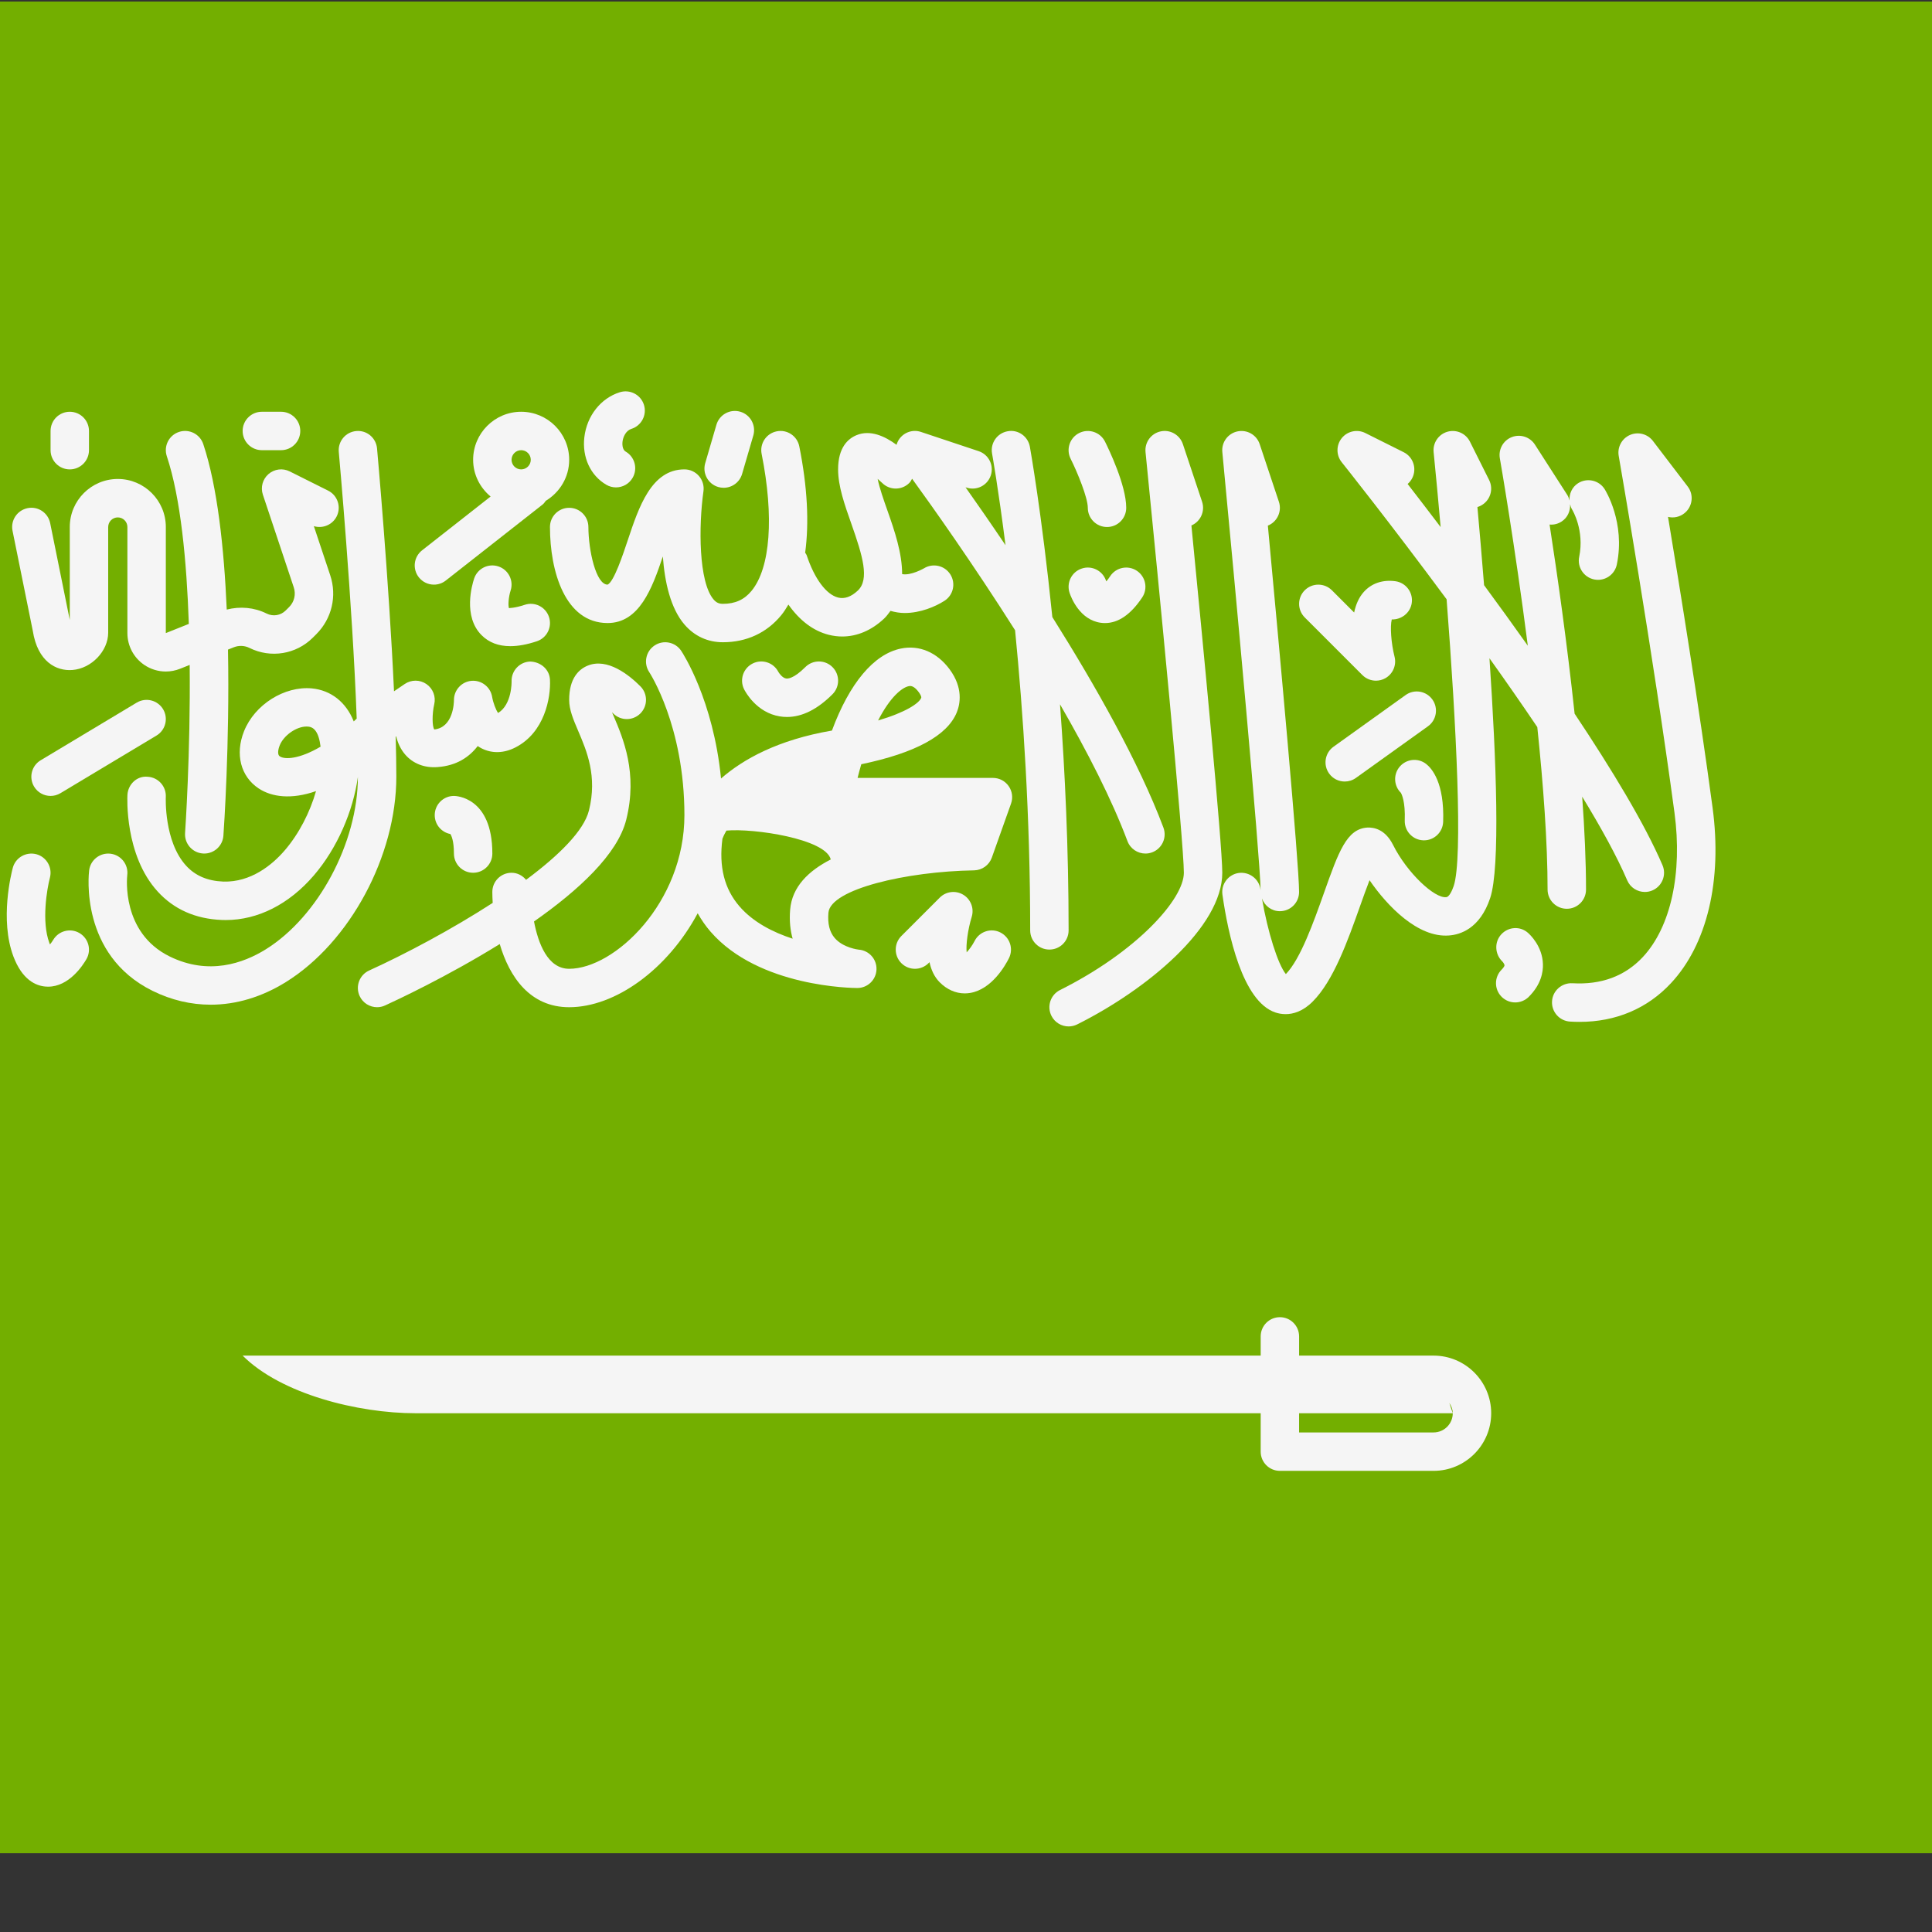 <?xml version="1.0" encoding="iso-8859-1"?>
<!-- Generator: Adobe Illustrator 19.0.0, SVG Export Plug-In . SVG Version: 6.00 Build 0)  -->
<svg xmlns="http://www.w3.org/2000/svg" xmlns:xlink="http://www.w3.org/1999/xlink" version="1.1" id="Layer_1" x="0px" y="0px" viewBox="100 88 350 350" style="enable-background:new 0 0 512.001 512.001;" xml:space="preserve">
<rect x="100" y="88" width="350" height="350" fill="#333333" stroke="none"/>
<path style="fill:#73AF00;" d="M503.172,423.725H8.828c-4.875,0-8.828-3.953-8.828-8.828V97.104c0-4.875,3.953-8.828,8.828-8.828  h494.345c4.875,0,8.828,3.953,8.828,8.828v317.793C512,419.773,508.047,423.725,503.172,423.725z"/>
<g>
	<path style="fill:#F5F5F5;" d="M105.94,202.279c0.87,5.577,4.241,7.327,7.172,7.098c3.456-0.268,6.487-3.428,6.487-6.766v-19.138   c0-0.958,0.78-1.74,1.74-1.74s1.74,0.781,1.74,1.74v19.22c0,2.311,1.142,4.466,3.057,5.76c1.169,0.792,2.53,1.199,3.901,1.199   c0.873,0,1.75-0.167,2.586-0.5l1.739-0.695c0.16,16.065-0.817,30.184-0.835,30.443c-0.136,1.917,1.306,3.582,3.223,3.718   c0.085,0.007,0.168,0.01,0.252,0.01c1.81,0,3.337-1.4,3.468-3.232c0.081-1.131,1.153-16.594,0.832-33.715l1.052-0.42   c0.922-0.367,1.958-0.323,2.845,0.119c3.833,1.91,8.445,1.165,11.474-1.863l0.627-0.626c2.812-2.817,3.779-6.909,2.52-10.684   l-2.963-8.889c1.602,0.482,3.362-0.227,4.136-1.77c0.86-1.719,0.163-3.809-1.556-4.669l-6.959-3.48   c-1.259-0.632-2.77-0.438-3.837,0.482c-1.064,0.925-1.466,2.396-1.021,3.731l5.599,16.798c0.419,1.257,0.097,2.623-0.84,3.561   l-0.626,0.626c-0.907,0.907-2.289,1.128-3.444,0.557c-2.255-1.127-4.823-1.338-7.232-0.724c-0.489-11.169-1.692-22.291-4.254-29.98   c-0.607-1.822-2.574-2.81-4.403-2.199c-1.823,0.605-2.808,2.575-2.2,4.401c2.507,7.519,3.599,18.978,3.987,30.372l-4.166,1.666   v-19.22c0-4.798-3.903-8.7-8.7-8.7s-8.7,3.901-8.7,8.7v16.845l-3.55-17.535c-0.378-1.886-2.212-3.116-4.1-2.722   c-1.885,0.384-3.103,2.219-2.72,4.102L105.94,202.279z"/>
	<path style="fill:#F5F5F5;" d="M112.64,173.034c1.922,0,3.48-1.556,3.48-3.48v-3.48c0-1.923-1.558-3.48-3.48-3.48   s-3.48,1.556-3.48,3.48v3.48C109.16,171.477,110.718,173.034,112.64,173.034z"/>
	<path style="fill:#F5F5F5;" d="M147.437,169.554h3.48c1.922,0,3.48-1.556,3.48-3.48c0-1.923-1.558-3.48-3.48-3.48h-3.48   c-1.922,0-3.48,1.556-3.48,3.48S145.515,169.554,147.437,169.554z"/>
	<path style="fill:#F5F5F5;" d="M124.768,215.287l-17.399,10.44c-1.649,0.989-2.182,3.126-1.193,4.775   c0.652,1.087,1.804,1.689,2.987,1.689c0.61,0,1.227-0.16,1.788-0.497l17.399-10.44c1.649-0.989,2.182-3.126,1.193-4.775   C128.554,214.831,126.418,214.298,124.768,215.287z"/>
	<path style="fill:#F5F5F5;" d="M171.682,221.442l0.082-0.055c0.292,1.176,0.793,2.314,1.606,3.27   c1.414,1.665,3.534,2.502,5.93,2.304c3.399-0.248,5.709-1.801,7.239-3.806c0.233,0.16,0.478,0.306,0.734,0.435   c1.881,0.948,4.056,0.877,6.127-0.198c5.259-2.708,6.392-8.974,6.232-12.25c-0.094-1.91-1.718-3.258-3.623-3.296   c-1.911,0.082-3.399,1.703-3.33,3.613c0.002,0.044,0.079,4.173-2.445,5.706c-0.412-0.574-0.9-1.866-1.084-2.933   c-0.294-1.791-1.939-3.038-3.709-2.895c-1.804,0.142-3.198,1.658-3.204,3.469c-0.002,0.506-0.114,4.971-3.561,5.345   c-0.401-0.547-0.408-2.851-0.013-4.554c0.333-1.397-0.227-2.855-1.409-3.67c-1.184-0.819-2.745-0.819-3.934-0.013l-1.942,1.321   c-0.922-20.18-3.047-43.695-3.073-43.996c-0.173-1.91-1.855-3.334-3.78-3.15c-1.914,0.173-3.325,1.866-3.151,3.783   c0.03,0.322,2.487,27.529,3.245,48.306c-0.178,0.169-0.361,0.354-0.535,0.516c-1.376-3.469-4.104-5.654-7.617-5.987   c-4.958-0.438-10.33,2.936-12.256,7.755c-1.66,4.146-0.615,8.221,2.66,10.378c2.355,1.553,5.909,2.042,10.378,0.476   c-1.091,3.833-3.078,7.721-5.66,10.728c-2.313,2.695-6.175,5.804-11.117,5.665c-2.877-0.113-5.087-1.054-6.758-2.882   c-4.029-4.401-3.682-12.366-3.679-12.451c0.1-1.917-1.368-3.551-3.283-3.657c-1.929-0.204-3.561,1.363-3.667,3.283   c-0.024,0.441-0.529,10.909,5.464,17.491c2.95,3.245,6.869,4.982,11.649,5.169c0.233,0.01,0.466,0.013,0.7,0.013   c5.821,0,11.469-2.855,15.968-8.098c4.232-4.928,7.106-11.622,7.968-17.836c-0.011,11.904-7.185,25.33-16.696,31.245   c-4.039,2.508-10.336,4.771-17.429,1.274c-8.744-4.316-7.702-14.31-7.656-14.718c0.239-1.907-1.114-3.646-3.021-3.884   c-1.898-0.231-3.648,1.111-3.884,3.021c-0.078,0.622-1.75,15.292,11.482,21.82c3.399,1.678,6.953,2.511,10.535,2.511   c4.601,0,9.245-1.376,13.647-4.115c11.58-7.198,19.985-22.836,19.985-37.183C171.796,226.469,171.753,224.019,171.682,221.442z    M150.699,225.029c-0.622-0.412-0.136-1.726-0.031-1.988c0.733-1.835,3.025-3.422,4.856-3.422c0.094,0,0.189,0.003,0.28,0.013   c0.445,0.041,1.626,0.153,2.134,2.78c0.054,0.279,0.1,0.564,0.136,0.856C154.196,225.546,151.596,225.618,150.699,225.029z"/>
	<path style="fill:#F5F5F5;" d="M114.397,257.034c-1.649-0.969-3.779-0.415-4.757,1.234c-0.16,0.268-0.372,0.561-0.588,0.825   c-0.038-0.088-0.075-0.183-0.113-0.286c-1.451-3.871-0.418-9.834,0.104-11.806c0.491-1.855-0.614-3.758-2.468-4.255   c-1.852-0.476-3.757,0.605-4.255,2.461c-0.253,0.941-2.392,9.389,0.102,16.043c1.597,4.255,4.049,5.329,5.826,5.474   c0.158,0.013,0.314,0.02,0.469,0.02c3.746,0,6.239-3.775,6.932-4.971C116.61,260.116,116.047,258.006,114.397,257.034z"/>
	<path style="fill:#F5F5F5;" d="M178.612,193.912c0.753,0,1.511-0.242,2.147-0.744l17.544-13.773   c0.242-0.19,0.397-0.439,0.574-0.673c2.527-1.524,4.236-4.268,4.236-7.427c0-4.798-3.903-8.7-8.7-8.7s-8.7,3.901-8.7,8.7   c0,2.685,1.248,5.058,3.164,6.655l-12.417,9.748c-1.511,1.186-1.774,3.374-0.588,4.883   C176.559,193.456,177.581,193.912,178.612,193.912z M194.414,169.554c0.96,0,1.74,0.781,1.74,1.74s-0.78,1.74-1.74,1.74   s-1.74-0.781-1.74-1.74S193.454,169.554,194.414,169.554z"/>
	<path style="fill:#F5F5F5;" d="M190.295,190.613c-1.833-0.611-3.796,0.377-4.403,2.199c-0.372,1.114-2.055,6.855,1.356,10.262   c1.324,1.325,3.063,1.988,5.199,1.984c1.427,0,3.031-0.292,4.807-0.887c1.823-0.605,2.808-2.575,2.2-4.401   c-0.608-1.822-2.575-2.814-4.403-2.199c-1.944,0.646-2.766,0.541-2.841,0.608c-0.205-0.516-0.07-2.07,0.287-3.181   C193.099,193.182,192.114,191.218,190.295,190.613z"/>
	<path style="fill:#F5F5F5;" d="M230.121,176.227c0.327,0.095,0.654,0.139,0.977,0.139c1.507,0,2.895-0.985,3.339-2.505l2.03-6.959   c0.538-1.845-0.522-3.779-2.365-4.316c-1.85-0.534-3.777,0.52-4.316,2.365l-2.03,6.959   C227.217,173.758,228.277,175.691,230.121,176.227z"/>
	<path style="fill:#F5F5F5;" d="M209.838,175.82c0.552,0.323,1.158,0.476,1.753,0.476c1.196,0,2.36-0.615,3.007-1.722   c0.97-1.658,0.412-3.793-1.247-4.761c-0.7-0.408-0.605-1.56-0.579-1.788c0.104-0.914,0.649-2.029,1.597-2.324   c1.835-0.57,2.86-2.521,2.289-4.356c-0.574-1.838-2.521-2.855-4.359-2.291c-3.469,1.08-5.998,4.292-6.443,8.18   C205.444,170.852,206.97,174.142,209.838,175.82z"/>
	<path style="fill:#F5F5F5;" d="M182.234,232.19c-1.922,0-3.48,1.556-3.48,3.48c0,1.699,1.217,3.113,2.827,3.418   c0.183,0.268,0.652,1.19,0.652,3.541c0,1.923,1.558,3.48,3.48,3.48s3.48-1.556,3.48-3.48   C189.194,232.309,182.518,232.19,182.234,232.19z"/>
	<path style="fill:#F5F5F5;" d="M241.27,217.781c0.437,0.072,0.872,0.105,1.309,0.105c2.734,0,5.496-1.379,8.232-4.115   c1.359-1.359,1.359-3.561,0-4.92s-3.561-1.359-4.92,0c-2.081,2.083-3.201,2.127-3.488,2.062c-0.664-0.095-1.266-0.962-1.4-1.199   c-0.873-1.693-2.943-2.368-4.647-1.516c-1.719,0.86-2.417,2.95-1.556,4.669C235.015,213.299,237.024,217.091,241.27,217.781z"/>
	<path style="fill:#F5F5F5;" d="M300.419,193.327c-0.022-0.054-0.043-0.105-0.06-0.153c-0.617-1.807-2.588-2.79-4.392-2.175   c-1.825,0.605-2.81,2.575-2.202,4.401c0.271,0.815,1.822,4.907,5.662,5.423c0.257,0.034,0.512,0.051,0.765,0.051   c2.411,0,4.672-1.56,6.73-4.646c1.065-1.597,0.633-3.758-0.966-4.825c-1.601-1.064-3.762-0.636-4.825,0.966   C300.856,192.78,300.618,193.093,300.419,193.327z"/>
	<path style="fill:#F5F5F5;" d="M293.588,256.548c0-14.839-0.652-28.76-1.558-40.958c4.941,8.569,9.386,17.228,12.218,24.782   c0.525,1.397,1.85,2.257,3.258,2.257c0.406,0,0.819-0.072,1.221-0.221c1.8-0.676,2.712-2.681,2.037-4.482   c-4.405-11.742-12.321-25.726-20.124-38.14c-1.902-18.745-4.032-30.643-4.069-30.855c-0.343-1.892-2.151-3.17-4.045-2.801   c-1.891,0.343-3.145,2.154-2.802,4.044c0.028,0.151,1.124,6.28,2.435,16.595c-2.674-3.967-5.158-7.546-7.242-10.492l0.17,0.054   c1.833,0.611,3.794-0.377,4.403-2.199c0.608-1.825-0.377-3.796-2.2-4.401l-10.44-3.48c-1.448-0.489-3.037,0.028-3.923,1.265   c-0.237,0.33-0.399,0.692-0.509,1.066c-2.083-1.54-4.755-2.792-7.263-1.742c-1.517,0.629-3.325,2.212-3.325,6.191   c0,3.055,1.165,6.358,2.401,9.858c2.049,5.804,3.332,10.072,1.162,12.108c-1.199,1.124-2.398,1.549-3.566,1.254   c-2.146-0.544-4.27-3.402-5.685-7.646c-0.062-0.184-0.19-0.318-0.278-0.483c0.732-5.39,0.413-11.884-1.062-19.253   c-0.375-1.886-2.204-3.113-4.095-2.729c-1.885,0.377-3.106,2.209-2.729,4.095c2.272,11.363,1.59,20.633-1.823,24.797   c-1.32,1.611-2.974,2.358-5.204,2.358c-0.705,0-1.186-0.224-1.665-0.775c-2.745-3.164-2.734-13.372-1.848-19.615   c0.141-0.995-0.158-2.008-0.819-2.77c-0.661-0.761-1.619-1.199-2.627-1.199c-5.987,0-8.257,6.81-10.261,12.818   c-0.878,2.641-2.516,7.551-3.658,8.061c-2.106,0-3.468-6.185-3.48-10.443c-0.006-1.92-1.561-3.473-3.48-3.473c0,0-0.003,0-0.006,0   c-1.92,0-3.475,1.556-3.475,3.476c0,8.026,2.734,17.399,10.44,17.399c5.738,0,8.062-6.253,10.008-12.064   c0.338,4.621,1.382,9.409,3.947,12.366c1.803,2.08,4.196,3.177,6.924,3.177c4.296,0,7.955-1.696,10.585-4.904   c0.477-0.58,0.887-1.247,1.292-1.92c2.02,2.872,4.499,4.767,7.292,5.472c0.819,0.207,1.643,0.312,2.458,0.312   c2.686,0,5.311-1.108,7.578-3.239c0.471-0.444,0.803-0.927,1.162-1.404c0.851,0.243,1.714,0.387,2.571,0.387   c2.819,0,5.533-1.135,7.217-2.216c1.611-1.033,2.077-3.167,1.054-4.785c-1.025-1.614-3.169-2.097-4.791-1.084   c-0.03,0.014-2.354,1.35-3.939,1.036c0.004-3.815-1.376-7.866-2.636-11.435c-0.717-2.033-1.453-4.115-1.8-5.817   c0.287,0.242,0.567,0.493,0.818,0.737c1.356,1.359,3.56,1.359,4.919,0c0.225-0.225,0.355-0.498,0.505-0.761   c3.607,4.969,11.026,15.411,18.657,27.448c1.457,14.795,2.735,33.668,2.735,54.368c0,1.923,1.558,3.48,3.48,3.48   C292.03,260.027,293.588,258.472,293.588,256.548z"/>
	<path style="fill:#F5F5F5;" d="M297.067,179.993c0,1.923,1.558,3.48,3.48,3.48s3.48-1.556,3.48-3.48   c0-4.095-3.204-10.711-3.847-11.996c-0.86-1.716-2.948-2.409-4.669-1.556c-1.719,0.86-2.417,2.95-1.556,4.669   C295.21,173.621,297.067,178.178,297.067,179.993z"/>
	<path style="fill:#F5F5F5;" d="M281.234,256.928c-1.706-0.87-3.802-0.18-4.671,1.533c-0.374,0.73-0.953,1.543-1.442,2.066   c-0.154-1.383,0.214-4.146,0.916-6.436c0.467-1.529-0.167-3.181-1.536-4.003c-1.364-0.825-3.123-0.611-4.252,0.52l-6.959,6.959   c-1.359,1.359-1.359,3.561,0,4.92s3.561,1.359,4.92,0l0.177-0.177c0.301,1.397,0.877,2.671,1.863,3.657   c1.305,1.305,2.882,1.995,4.521,1.995c0.318,0,0.637-0.028,0.957-0.078c3.942-0.639,6.396-4.985,7.054-6.301   C283.637,259.867,282.944,257.792,281.234,256.928z"/>
	<path style="fill:#F5F5F5;" d="M279.885,228.927H255.36c0.217-0.866,0.441-1.693,0.67-2.477c9.78-2.033,15.593-5.19,17.302-9.402   c0.591-1.461,1.208-4.414-1.309-7.809c-2.269-3.059-5.471-4.431-8.797-3.752c-4.945,1.002-9.351,6.33-12.512,14.86   c-9.823,1.682-16.111,5.208-20.092,8.687c-1.412-14.26-6.947-22.731-7.217-23.134c-1.067-1.601-3.229-2.033-4.825-0.966   c-1.599,1.067-2.03,3.225-0.966,4.825c0.063,0.095,6.375,9.749,6.375,25.908c0,15.883-12.665,27.838-20.878,27.838   c-3.907,0-5.618-4.644-6.369-8.572c8.042-5.636,15.138-12.158,16.705-18.424c2.121-8.479-0.548-14.728-2.314-18.863   c-0.083-0.19-0.17-0.394-0.258-0.605c0.075,0.068,0.146,0.139,0.217,0.207c1.356,1.359,3.56,1.359,4.919,0   c1.359-1.359,1.359-3.561,0-4.92c-2.034-2.036-5.984-5.234-9.575-3.731c-1.517,0.629-3.325,2.212-3.325,6.191   c0,1.798,0.751,3.554,1.621,5.593c1.567,3.667,3.516,8.231,1.962,14.442c-0.919,3.676-5.433,8.135-11.39,12.563   c-0.639-0.764-1.561-1.277-2.633-1.277h-0.006c-1.92,0.003-3.475,1.556-3.475,3.476c0,0.626,0.028,1.295,0.068,1.982   c-7.447,4.823-15.874,9.287-22.388,12.249c-1.748,0.796-2.521,2.858-1.726,4.608c0.583,1.281,1.847,2.039,3.169,2.039   c0.482,0,0.972-0.098,1.438-0.312c1.956-0.889,11.243-5.216,20.783-11.128c1.757,5.965,5.48,11.442,12.576,11.442   c8.348,0,17.818-6.826,23.283-17.017c0.66,1.165,1.418,2.281,2.323,3.322c8.759,10.1,25.867,10.215,26.591,10.215   c1.874,0,3.41-1.482,3.478-3.354c0.066-1.873-1.361-3.463-3.229-3.595c-0.028-0.003-2.801-0.309-4.343-2.11   c-0.931-1.087-1.303-2.583-1.139-4.57c0.356-4.288,14.189-7.494,26.38-7.683c1.453-0.024,2.739-0.945,3.226-2.314l3.48-9.786   c0.378-1.064,0.216-2.25-0.437-3.17C282.078,229.477,281.015,228.927,279.885,228.927z M264.611,212.31   c0.066-0.013,0.154-0.034,0.265-0.034c0.333,0,0.858,0.163,1.558,1.108c0.132,0.177,0.556,0.781,0.449,1.047   c-0.399,0.985-2.802,2.613-7.807,4.088C261.277,214.223,263.43,212.548,264.611,212.31z M243.596,258.053   c-3.535-1.149-7.138-2.97-9.632-5.855c-2.741-3.17-3.753-7.18-3.089-12.254c0.1-0.267,0.328-0.792,0.726-1.475   c4.9-0.449,17.991,1.482,18.898,5.231c-4.038,2.061-7.012,4.959-7.356,9.079C242.97,254.846,243.181,256.596,243.596,258.053z"/>
	<path style="fill:#F5F5F5;" d="M317.768,178.892l-3.48-10.44c-0.561-1.678-2.302-2.681-4.029-2.301   c-1.735,0.371-2.912,1.984-2.735,3.748c2.401,24.012,6.943,70.839,6.943,76.209c0,4.822-8.577,14.316-22.435,21.246   c-1.719,0.86-2.417,2.949-1.556,4.669c0.61,1.22,1.838,1.923,3.116,1.923c0.522,0,1.054-0.119,1.553-0.367   c12.659-6.33,26.282-17.626,26.282-27.471c0-5.141-3.556-42.134-5.593-62.914C317.483,182.49,318.345,180.626,317.768,178.892z"/>
	<path style="fill:#F5F5F5;" d="M346.803,210.292c0.67,0.67,1.56,1.02,2.462,1.02c0.588,0,1.181-0.149,1.719-0.456   c1.361-0.775,2.037-2.365,1.652-3.884c-0.623-2.446-0.831-5.505-0.501-6.755c1.743,0.054,3.361-1.186,3.617-2.984   c0.271-1.903-1.05-3.667-2.952-3.938c-2.301-0.312-4.321,0.364-5.732,1.933c-0.914,1.02-1.458,2.328-1.753,3.735l-4.03-4.03   c-1.359-1.359-3.561-1.359-4.92,0s-1.359,3.561,0,4.92L346.803,210.292z"/>
	<path style="fill:#F5F5F5;" d="M354.631,213.921l-13.049,9.352c-1.561,1.118-1.922,3.293-0.802,4.856   c0.68,0.948,1.748,1.451,2.833,1.451c0.702,0,1.41-0.211,2.024-0.652l13.049-9.352c1.561-1.118,1.922-3.293,0.802-4.856   C358.366,213.156,356.188,212.792,354.631,213.921z"/>
	<path style="fill:#F5F5F5;" d="M353.475,227.007c-1.095,1.41-0.938,3.395,0.305,4.615c0.149,0.252,0.828,1.583,0.705,5.009   c-0.068,1.923,1.434,3.534,3.354,3.602c0.042,0.003,0.085,0.003,0.126,0.003c1.866,0,3.409-1.479,3.476-3.354   c0.253-7.102-2.071-9.698-3.082-10.484C356.845,225.213,354.655,225.492,353.475,227.007z"/>
	<path style="fill:#F5F5F5;" d="M383.843,252.633c1.922,0,3.48-1.556,3.48-3.48c0-5.134-0.264-10.866-0.695-16.829   c3.451,5.654,6.317,10.867,8.155,15.154c0.564,1.322,1.848,2.11,3.199,2.11c0.457,0,0.922-0.088,1.369-0.282   c1.766-0.758,2.584-2.804,1.826-4.567c-3.186-7.435-9.14-17.283-15.921-27.45c-1.365-12.772-3.148-25.287-4.534-34.264   c0.737,0.075,1.502-0.105,2.173-0.541c1.099-0.704,1.614-1.927,1.54-3.144c0.089,0.342,0.185,0.685,0.385,1   c0.024,0.034,2.26,3.727,1.268,8.52c-0.39,1.879,0.821,3.721,2.703,4.111c0.238,0.047,0.476,0.072,0.708,0.072   c1.615,0,3.063-1.132,3.405-2.776c1.571-7.602-2.058-13.419-2.212-13.664c-1.033-1.618-3.185-2.093-4.806-1.067   c-1.103,0.703-1.625,1.927-1.554,3.147c-0.09-0.344-0.189-0.69-0.392-1.005l-5.873-9.134c-0.897-1.394-2.653-1.958-4.193-1.359   c-1.545,0.605-2.449,2.212-2.162,3.843c0.049,0.274,2.708,15.544,5.065,33.949c-2.668-3.767-5.335-7.45-7.922-10.966   c-0.42-5.265-0.842-10.132-1.207-14.157c0.192-0.057,0.381-0.132,0.566-0.224c1.719-0.86,2.417-2.95,1.556-4.669l-3.48-6.959   c-0.751-1.502-2.465-2.25-4.079-1.788c-1.612,0.469-2.663,2.018-2.496,3.69c0.415,4.153,0.847,8.75,1.271,13.579   c-2.201-2.901-4.237-5.557-5.98-7.806c0.34-0.292,0.63-0.655,0.844-1.084c0.86-1.719,0.163-3.809-1.556-4.669l-6.959-3.48   c-1.46-0.727-3.232-0.346-4.263,0.925c-1.026,1.271-1.032,3.085-0.01,4.363c0.188,0.234,8.756,10.974,19.005,24.836   c1.778,22.991,2.962,46.908,1.29,51.922c-0.306,0.917-0.84,1.998-1.341,2.036c-2.103,0.292-7.123-4.41-9.644-9.45   c-1.453-2.902-3.543-3.204-4.661-3.154c-3.74,0.231-5.199,4.346-7.851,11.816c-1.901,5.352-4.263,12.006-6.915,14.728   c-1.437-1.756-3.295-7.647-4.327-13.7c0.484,1.338,1.737,2.306,3.243,2.306c1.922,0,3.48-1.556,3.48-3.48   c0-5.19-3.629-44.711-5.656-66.37c1.693-0.68,2.583-2.572,1.998-4.326l-3.48-10.44c-0.559-1.678-2.276-2.668-4.022-2.304   c-1.731,0.367-2.912,1.974-2.744,3.735c2.365,24.824,6.799,72.772,6.937,79.39c-0.009-0.06-0.021-0.118-0.029-0.178   c-0.27-1.903-2.046-3.208-3.937-2.953c-1.903,0.275-3.223,2.036-2.952,3.938c1.016,7.113,3.613,19.342,9.593,21.334   c0.472,0.16,1.108,0.302,1.854,0.302c1.372,0,3.114-0.486,4.897-2.27c3.79-3.789,6.355-11.014,8.618-17.385   c0.511-1.441,1.117-3.147,1.687-4.608c3.192,4.662,8.762,10.466,14.405,10.012c1.984-0.142,5.593-1.209,7.449-6.776   c1.85-5.551,1.119-24.91-0.128-43.444c2.932,4.109,5.866,8.317,8.666,12.472c1.086,10.421,1.862,20.861,1.862,29.436   C380.364,251.076,381.922,252.633,383.843,252.633z"/>
	<path style="fill:#F5F5F5;" d="M410.251,234.33c-2.465-18.364-5.899-39.637-8.074-52.693c0.982,0.242,2.052,0.044,2.915-0.619   c1.529-1.165,1.822-3.351,0.655-4.876l-6.307-8.265c-0.973-1.271-2.69-1.719-4.159-1.077c-1.47,0.642-2.31,2.206-2.036,3.786   c0.063,0.356,6.268,36.078,10.106,64.668c1.466,10.925-0.674,20.689-5.729,26.112c-3.249,3.484-7.554,5.06-12.764,4.757   c-1.913-0.102-3.572,1.338-3.692,3.255s1.335,3.569,3.254,3.69c0.588,0.038,1.167,0.054,1.741,0.054   c6.562,0,12.257-2.405,16.551-7.014C409.271,259.076,412.019,247.491,410.251,234.33z"/>
	<path style="fill:#F5F5F5;" d="M371.97,257.268c-1.279,1.39-1.181,3.578,0.172,4.891c0.189,0.183,0.415,0.544,0.416,0.721   c0.002,0.098-0.139,0.391-0.526,0.778c-1.359,1.359-1.359,3.561,0,4.92c0.68,0.68,1.57,1.02,2.461,1.02   c0.89,0,1.781-0.34,2.461-1.02c2.207-2.206,2.612-4.445,2.562-5.937c-0.107-3.211-2.294-5.284-2.73-5.668   C375.363,255.736,373.248,255.885,371.97,257.268z"/>
	<path style="fill:#F5F5F5;" d="M359.703,333.581h-3.48h-20.878v-3.48c0-1.923-1.558-3.48-3.48-3.48s-3.48,1.556-3.48,3.48v3.48   H143.957c6.959,6.959,20.878,10.44,31.318,10.44c7.487,0,100.879,0,153.11,0v6.959c0,1.923,1.558,3.48,3.48,3.48h27.838   c5.757,0,10.44-4.683,10.44-10.44C370.143,338.263,365.46,333.581,359.703,333.581z M359.703,347.5h-24.359v-3.48   c16.77,0,27.838,0,27.838,0l-0.625-1.873c0.362,0.548,0.625,1.167,0.625,1.873C363.182,345.941,361.621,347.5,359.703,347.5z"/>
</g>
<g>
</g>
<g>
</g>
<g>
</g>
<g>
</g>
<g>
</g>
<g>
</g>
<g>
</g>
<g>
</g>
<g>
</g>
<g>
</g>
<g>
</g>
<g>
</g>
<g>
</g>
<g>
</g>
<g>
</g>
</svg>

